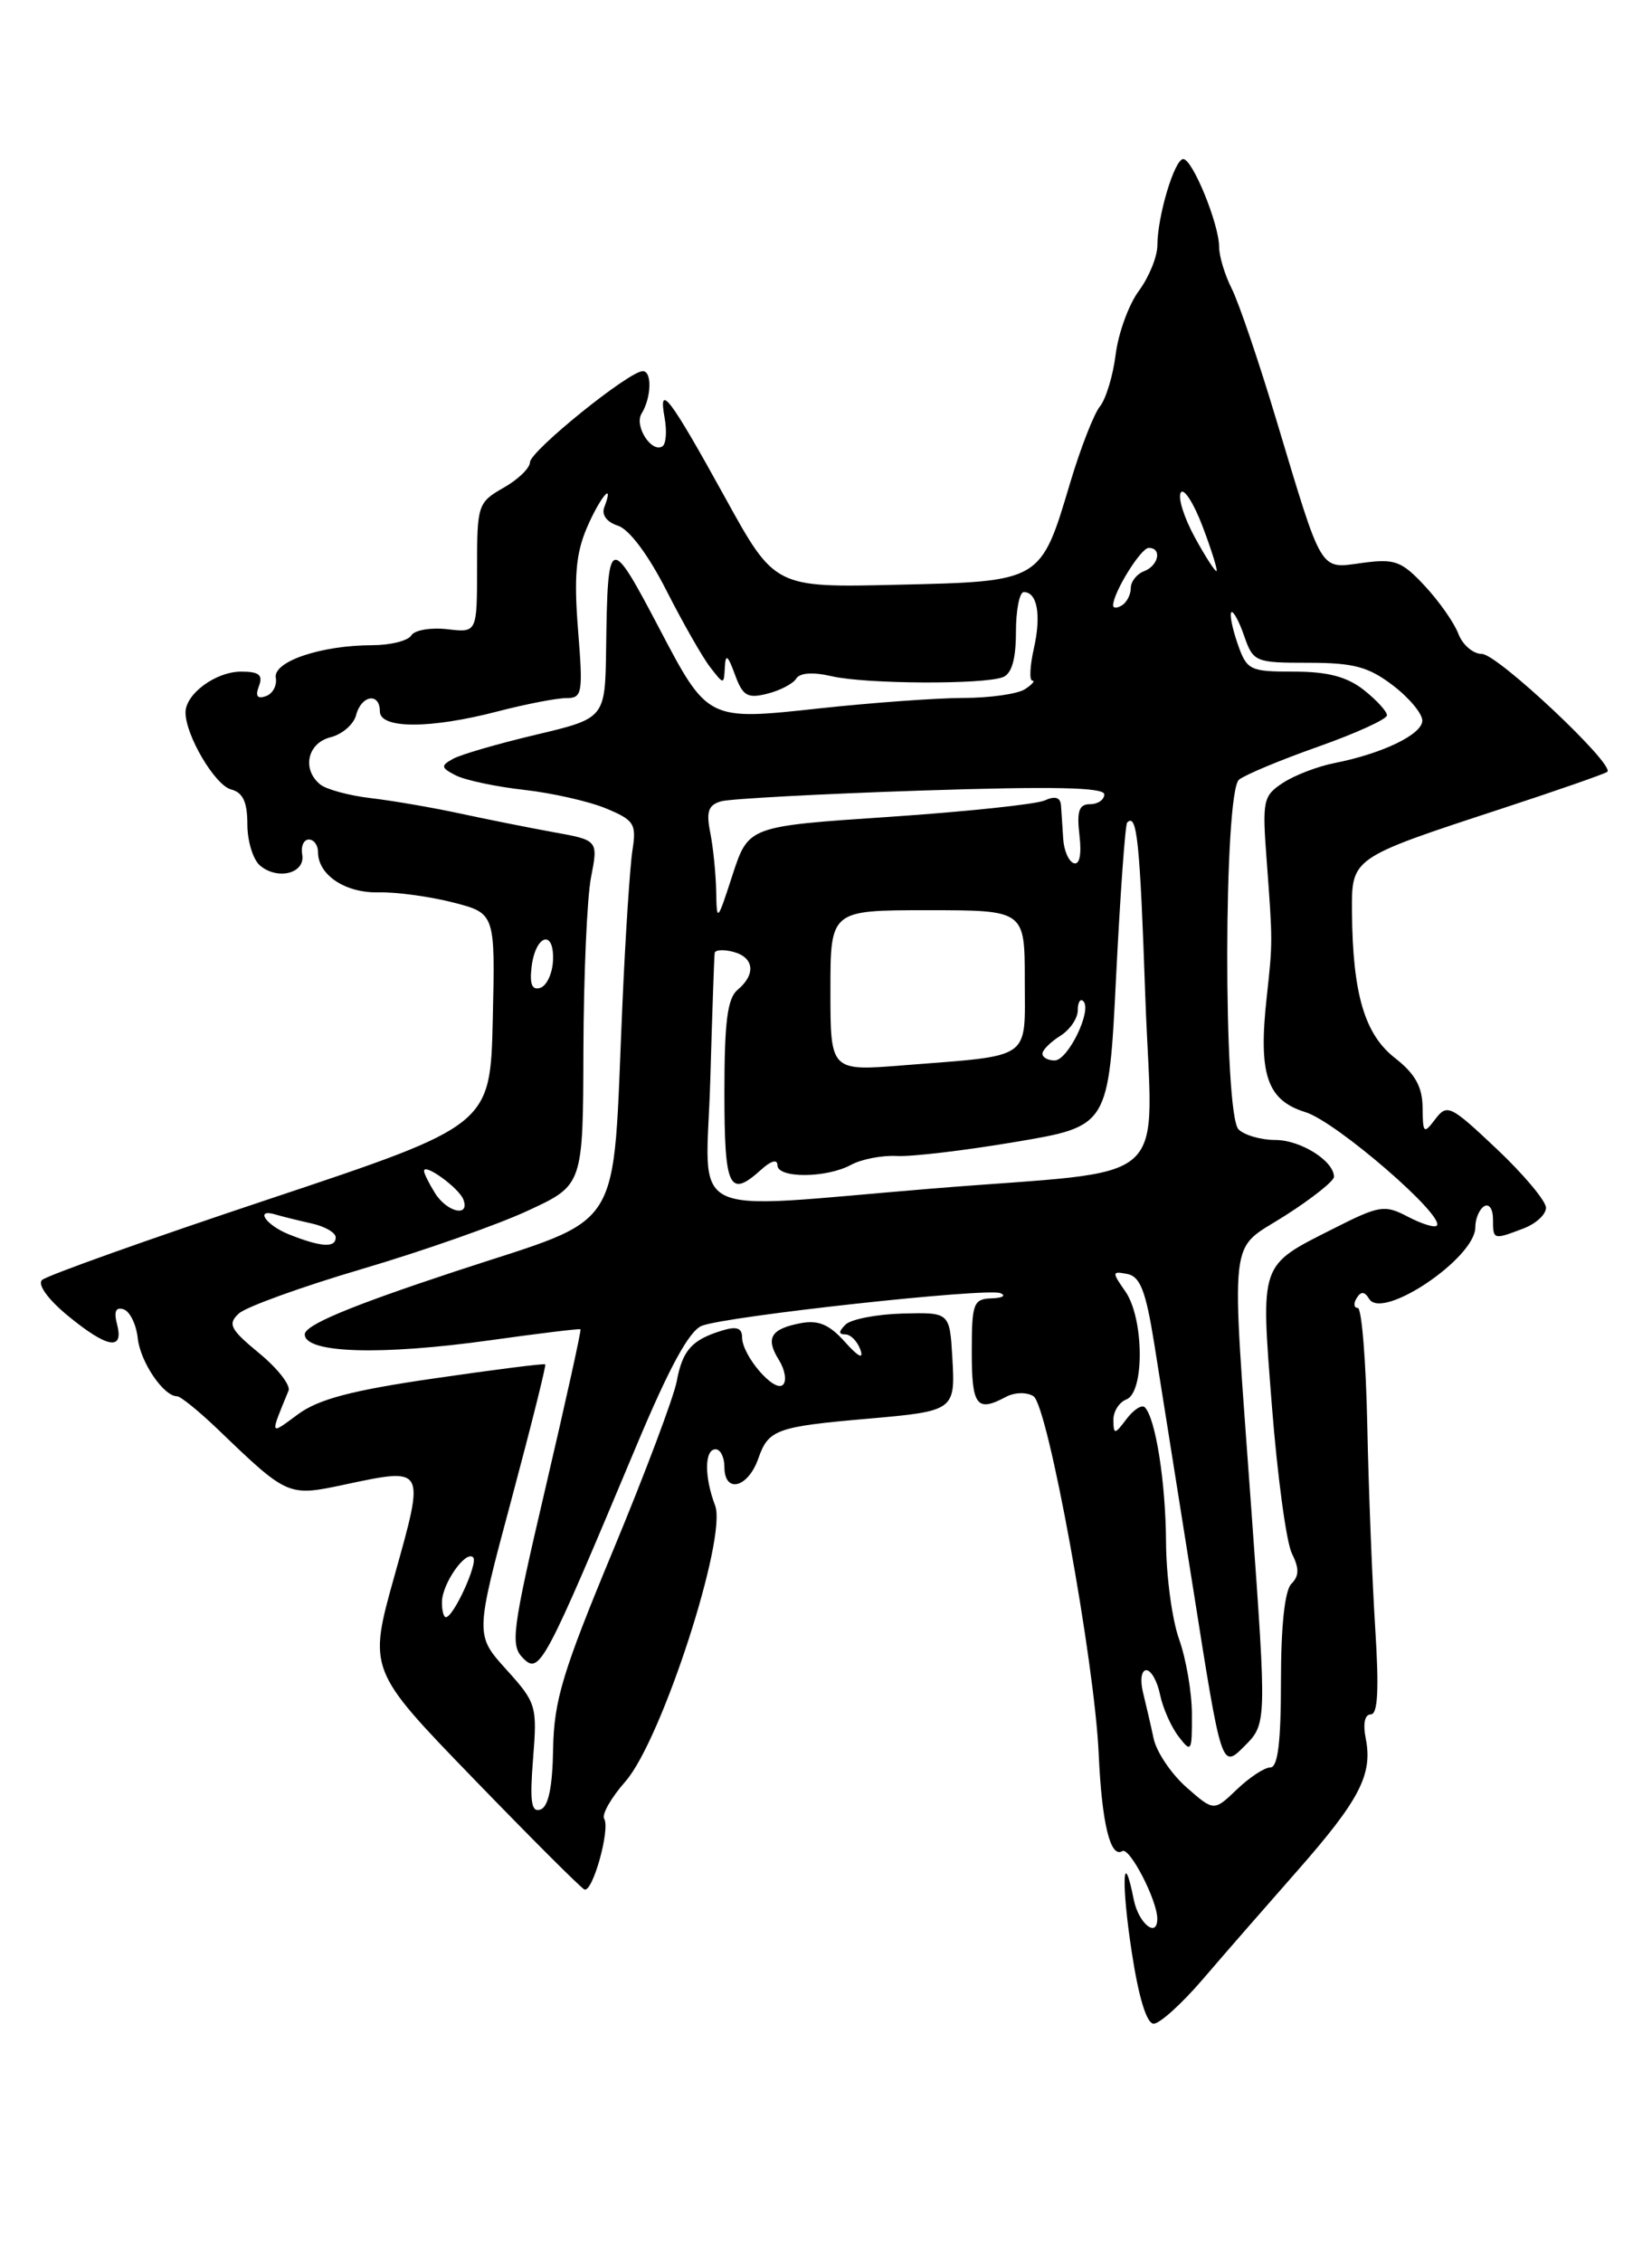 <?xml version="1.0" encoding="UTF-8" standalone="no"?>
<!DOCTYPE svg PUBLIC "-//W3C//DTD SVG 1.1//EN" "http://www.w3.org/Graphics/SVG/1.1/DTD/svg11.dtd" >
<svg xmlns="http://www.w3.org/2000/svg" xmlns:xlink="http://www.w3.org/1999/xlink" version="1.1" viewBox="0 0 187 256">
 <g >
 <path fill="currentColor"
d=" M 136.17 223.95 C 138.55 221.17 143.36 215.66 146.85 211.70 C 153.90 203.69 155.40 200.80 154.60 196.75 C 154.26 195.06 154.48 194.00 155.17 194.00 C 155.97 194.00 156.11 191.16 155.67 184.25 C 155.33 178.89 154.92 168.54 154.77 161.25 C 154.62 153.96 154.14 148.00 153.69 148.00 C 153.25 148.00 153.19 147.50 153.57 146.89 C 154.06 146.10 154.46 146.13 154.99 146.99 C 156.50 149.43 167.00 142.35 167.00 138.88 C 167.00 137.91 167.45 136.84 168.00 136.50 C 168.55 136.16 169.00 136.81 169.00 137.94 C 169.00 140.31 169.02 140.32 172.43 139.02 C 173.85 138.49 175.00 137.43 175.00 136.67 C 175.00 135.91 172.50 132.92 169.44 130.03 C 164.19 125.07 163.81 124.88 162.47 126.64 C 161.16 128.37 161.06 128.27 161.03 125.32 C 161.01 122.98 160.19 121.51 157.89 119.71 C 154.47 117.04 153.12 112.45 153.04 103.28 C 152.99 97.03 152.87 97.12 170.00 91.50 C 176.32 89.43 181.70 87.55 181.94 87.34 C 182.84 86.54 169.50 74.00 167.75 74.00 C 166.76 74.00 165.56 72.98 165.08 71.72 C 164.61 70.47 162.89 68.03 161.28 66.30 C 158.65 63.48 157.89 63.20 154.20 63.70 C 149.32 64.36 149.77 65.11 144.47 47.50 C 142.49 40.90 140.22 34.23 139.43 32.67 C 138.64 31.11 138.00 28.98 138.00 27.94 C 138.00 25.37 134.99 18.00 133.94 18.00 C 132.95 18.00 131.01 24.47 131.01 27.79 C 131.00 29.05 130.07 31.34 128.93 32.89 C 127.78 34.43 126.60 37.67 126.29 40.10 C 125.99 42.52 125.18 45.17 124.50 46.00 C 123.83 46.83 122.31 50.71 121.14 54.63 C 117.79 65.86 117.91 65.79 101.60 66.17 C 87.70 66.50 87.70 66.50 82.08 56.31 C 75.81 44.94 74.49 43.21 75.23 47.27 C 75.51 48.80 75.39 50.26 74.98 50.51 C 73.74 51.28 71.77 48.19 72.62 46.81 C 73.74 44.99 73.83 42.00 72.76 42.00 C 71.20 42.00 60.00 51.05 59.99 52.31 C 59.99 52.96 58.64 54.27 56.99 55.20 C 54.10 56.85 54.00 57.14 54.00 64.25 C 54.00 71.60 54.00 71.60 50.62 71.20 C 48.76 70.99 46.93 71.30 46.56 71.90 C 46.19 72.51 44.22 73.00 42.19 73.01 C 36.36 73.01 30.89 74.86 31.22 76.70 C 31.37 77.58 30.87 78.51 30.09 78.78 C 29.12 79.12 28.88 78.77 29.31 77.64 C 29.79 76.38 29.33 76.00 27.30 76.00 C 24.43 76.00 21.00 78.52 21.00 80.62 C 21.00 83.21 24.33 88.85 26.15 89.33 C 27.50 89.68 28.00 90.75 28.00 93.28 C 28.00 95.19 28.65 97.30 29.45 97.96 C 31.47 99.63 34.57 98.82 34.21 96.71 C 34.04 95.77 34.38 95.00 34.96 95.00 C 35.53 95.00 36.00 95.64 36.00 96.43 C 36.00 99.02 39.10 101.07 42.86 100.98 C 44.86 100.93 48.65 101.45 51.28 102.12 C 56.06 103.35 56.06 103.35 55.78 115.34 C 55.50 127.33 55.50 127.33 30.57 135.65 C 16.85 140.22 5.24 144.36 4.75 144.85 C 4.23 145.37 5.45 147.05 7.66 148.87 C 12.13 152.55 14.05 152.89 13.25 149.87 C 12.87 148.40 13.10 147.87 13.99 148.16 C 14.70 148.40 15.42 149.86 15.59 151.41 C 15.87 154.10 18.51 158.00 20.04 158.00 C 20.44 158.00 22.52 159.69 24.67 161.75 C 32.56 169.33 32.61 169.36 38.98 168.00 C 48.19 166.05 48.12 165.93 44.68 178.22 C 41.67 188.95 41.67 188.95 53.55 201.22 C 60.09 207.98 65.76 213.64 66.15 213.81 C 67.08 214.21 69.10 206.97 68.39 205.81 C 68.09 205.33 69.18 203.42 70.81 201.57 C 74.88 196.93 82.33 174.01 80.95 170.37 C 79.71 167.11 79.74 164.00 81.00 164.00 C 81.55 164.00 82.00 164.90 82.00 166.00 C 82.00 169.05 84.67 168.38 85.84 165.04 C 86.98 161.77 87.88 161.44 98.24 160.54 C 108.05 159.68 108.15 159.61 107.80 153.62 C 107.50 148.50 107.50 148.50 102.16 148.64 C 99.22 148.72 96.31 149.29 95.71 149.89 C 94.91 150.69 94.91 151.00 95.69 151.00 C 96.29 151.00 97.06 151.79 97.40 152.75 C 97.79 153.86 97.15 153.54 95.65 151.86 C 93.87 149.87 92.63 149.35 90.63 149.73 C 87.23 150.38 86.62 151.42 88.18 153.91 C 88.86 155.01 89.07 156.27 88.63 156.70 C 87.67 157.66 84.00 153.39 84.00 151.32 C 84.00 150.27 83.37 150.06 81.75 150.56 C 78.31 151.61 77.26 152.78 76.60 156.32 C 76.26 158.11 73.01 166.76 69.36 175.54 C 63.68 189.21 62.71 192.42 62.61 197.91 C 62.54 202.27 62.07 204.47 61.17 204.77 C 60.13 205.12 59.96 203.88 60.34 199.02 C 60.82 193.04 60.72 192.69 57.31 188.92 C 53.78 185.01 53.78 185.01 57.86 169.81 C 60.10 161.44 61.84 154.50 61.72 154.39 C 61.60 154.27 55.94 154.99 49.15 155.98 C 39.82 157.33 36.05 158.33 33.73 160.04 C 30.49 162.44 30.53 162.54 32.66 157.37 C 32.91 156.75 31.42 154.84 29.34 153.13 C 26.05 150.42 25.75 149.83 27.03 148.64 C 27.84 147.89 34.12 145.62 41.00 143.59 C 47.88 141.56 56.31 138.60 59.75 137.00 C 66.00 134.11 66.00 134.11 66.04 118.80 C 66.07 110.39 66.45 101.61 66.90 99.29 C 67.72 95.08 67.72 95.08 62.61 94.16 C 59.80 93.65 55.02 92.69 52.00 92.04 C 48.98 91.39 44.48 90.61 42.00 90.32 C 39.52 90.03 36.94 89.33 36.25 88.77 C 34.15 87.06 34.79 84.09 37.41 83.43 C 38.73 83.10 40.04 81.97 40.31 80.92 C 40.90 78.65 43.00 78.33 43.00 80.50 C 43.00 82.49 48.72 82.49 56.34 80.50 C 59.51 79.68 62.99 79.00 64.07 79.00 C 65.92 79.00 66.01 78.51 65.43 71.25 C 64.96 65.30 65.19 62.63 66.42 59.75 C 67.91 56.27 69.60 54.26 68.40 57.41 C 68.07 58.26 68.69 59.08 69.95 59.49 C 71.22 59.89 73.39 62.79 75.44 66.83 C 77.31 70.50 79.53 74.40 80.39 75.50 C 81.94 77.50 81.94 77.50 82.05 75.50 C 82.13 73.94 82.38 74.12 83.19 76.33 C 84.07 78.75 84.60 79.07 86.85 78.50 C 88.30 78.14 89.77 77.37 90.13 76.79 C 90.54 76.13 92.03 76.03 94.14 76.52 C 97.96 77.41 111.30 77.48 113.52 76.63 C 114.52 76.25 115.00 74.60 115.00 71.53 C 115.00 69.04 115.40 67.00 115.89 67.00 C 117.42 67.00 117.88 69.60 117.03 73.38 C 116.58 75.37 116.50 77.01 116.86 77.02 C 117.21 77.02 116.83 77.47 116.00 78.00 C 115.17 78.53 112.03 78.98 109.00 78.98 C 105.97 78.99 98.67 79.52 92.76 80.16 C 80.04 81.54 80.13 81.59 74.55 70.96 C 68.99 60.39 68.78 60.48 68.61 73.39 C 68.50 81.28 68.50 81.28 60.67 83.14 C 56.36 84.16 52.12 85.39 51.26 85.88 C 49.87 86.65 49.91 86.88 51.59 87.74 C 52.64 88.28 56.12 89.02 59.32 89.38 C 62.53 89.74 66.71 90.69 68.62 91.49 C 71.79 92.81 72.06 93.23 71.59 96.22 C 71.31 98.02 70.80 105.81 70.46 113.52 C 69.27 140.23 71.02 137.43 51.50 143.88 C 39.55 147.83 34.50 149.95 34.50 151.00 C 34.50 153.13 43.09 153.40 55.50 151.66 C 61.00 150.89 65.59 150.33 65.71 150.42 C 65.82 150.51 64.04 158.56 61.76 168.31 C 57.94 184.65 57.74 186.17 59.23 187.66 C 61.07 189.50 61.62 188.46 72.02 163.65 C 75.78 154.68 78.03 150.56 79.46 150.02 C 82.36 148.92 111.69 145.71 113.23 146.33 C 113.93 146.61 113.49 146.88 112.25 146.92 C 110.18 146.99 110.00 147.47 110.00 153.00 C 110.00 159.10 110.56 159.84 113.87 158.07 C 114.84 157.55 116.21 157.51 116.98 157.99 C 118.61 159.00 123.91 188.00 124.37 198.50 C 124.72 206.32 125.69 210.31 127.04 209.47 C 127.86 208.97 131.00 215.04 131.00 217.12 C 131.00 219.38 128.88 217.66 128.34 214.97 C 127.09 208.70 126.91 213.12 128.11 220.90 C 128.89 226.03 129.80 229.00 130.59 229.00 C 131.28 229.00 133.79 226.73 136.17 223.95 Z  M 134.29 202.24 C 132.58 200.73 130.92 198.26 130.59 196.75 C 130.27 195.24 129.72 192.88 129.38 191.50 C 129.04 190.10 129.20 189.00 129.76 189.00 C 130.30 189.00 131.00 190.24 131.31 191.75 C 131.62 193.26 132.56 195.40 133.41 196.50 C 134.85 198.39 134.94 198.24 134.92 194.00 C 134.92 191.53 134.26 187.70 133.47 185.50 C 132.68 183.30 132.01 178.35 131.99 174.50 C 131.95 167.73 130.81 160.47 129.58 159.24 C 129.25 158.92 128.32 159.51 127.52 160.57 C 126.18 162.35 126.06 162.36 126.03 160.72 C 126.01 159.74 126.67 158.68 127.50 158.36 C 129.58 157.56 129.50 149.16 127.38 146.13 C 125.85 143.94 125.86 143.83 127.60 144.16 C 129.06 144.44 129.70 146.08 130.65 152.01 C 131.31 156.13 133.30 168.65 135.07 179.83 C 138.28 200.17 138.28 200.17 140.84 197.62 C 143.39 195.07 143.39 195.07 141.68 171.28 C 139.33 138.59 138.98 141.72 145.50 137.54 C 148.53 135.61 151.00 133.64 151.00 133.17 C 151.00 131.37 147.22 129.00 144.37 129.00 C 142.74 129.00 140.86 128.46 140.20 127.80 C 138.46 126.06 138.51 89.64 140.25 88.23 C 140.94 87.67 144.99 85.98 149.25 84.48 C 153.51 82.97 157.00 81.38 157.00 80.94 C 157.00 80.50 155.81 79.21 154.37 78.07 C 152.46 76.57 150.28 76.00 146.46 76.00 C 141.45 76.00 141.14 75.85 140.09 72.84 C 139.49 71.10 139.17 69.50 139.38 69.29 C 139.59 69.07 140.25 70.27 140.83 71.95 C 141.86 74.91 142.08 75.00 148.10 75.00 C 153.22 75.00 154.90 75.45 157.66 77.55 C 159.50 78.95 161.00 80.75 161.00 81.54 C 161.00 83.10 156.51 85.27 151.05 86.35 C 149.16 86.72 146.53 87.73 145.22 88.59 C 142.98 90.06 142.87 90.58 143.38 97.32 C 144.07 106.61 144.07 106.58 143.39 112.81 C 142.42 121.57 143.40 124.50 147.77 125.85 C 151.25 126.92 163.67 137.66 162.63 138.70 C 162.38 138.95 160.91 138.49 159.36 137.68 C 156.73 136.30 156.16 136.39 150.96 139.02 C 142.51 143.29 142.70 142.73 143.98 159.18 C 144.60 167.06 145.61 174.52 146.23 175.77 C 147.08 177.48 147.07 178.33 146.18 179.22 C 145.43 179.97 145.00 184.00 145.00 190.20 C 145.00 197.13 144.65 200.00 143.80 200.00 C 143.15 200.00 141.44 201.12 140.01 202.49 C 137.41 204.98 137.41 204.98 134.29 202.24 Z  M 50.03 181.25 C 50.07 179.17 52.73 175.39 53.56 176.23 C 54.16 176.82 51.34 183.00 50.47 183.00 C 50.21 183.00 50.01 182.21 50.03 181.25 Z  M 32.75 139.70 C 30.07 138.64 28.76 136.68 31.25 137.45 C 31.94 137.66 33.74 138.10 35.25 138.44 C 36.76 138.77 38.00 139.48 38.00 140.02 C 38.00 141.23 36.36 141.13 32.75 139.70 Z  M 49.24 135.01 C 48.56 133.92 48.00 132.79 48.00 132.51 C 48.00 131.56 51.95 134.43 52.45 135.73 C 53.23 137.78 50.60 137.19 49.24 135.01 Z  M 80.40 122.25 C 80.62 114.69 80.84 108.20 80.90 107.84 C 80.95 107.48 81.90 107.42 83.00 107.71 C 85.37 108.33 85.59 110.26 83.50 112.00 C 82.34 112.96 82.00 115.62 82.00 123.62 C 82.00 134.50 82.54 135.63 86.17 132.35 C 87.27 131.35 88.00 131.15 88.00 131.85 C 88.00 133.35 93.51 133.33 96.32 131.82 C 97.52 131.17 99.85 130.72 101.50 130.81 C 103.15 130.91 109.22 130.19 115.00 129.21 C 125.50 127.44 125.50 127.44 126.34 110.47 C 126.81 101.14 127.37 93.31 127.59 93.08 C 128.70 91.95 129.03 95.12 129.64 112.68 C 130.42 134.92 133.43 132.21 105.36 134.51 C 76.95 136.84 79.93 138.30 80.40 122.25 Z  M 94.00 112.10 C 94.00 103.00 94.00 103.00 105.00 103.00 C 116.00 103.00 116.00 103.00 116.00 110.92 C 116.00 120.08 117.00 119.38 102.25 120.55 C 94.00 121.21 94.00 121.21 94.00 112.10 Z  M 118.00 119.24 C 118.00 118.82 118.90 117.92 120.00 117.23 C 121.10 116.55 122.00 115.24 122.00 114.32 C 122.00 113.41 122.29 112.95 122.63 113.30 C 123.65 114.32 120.89 120.00 119.38 120.00 C 118.62 120.00 118.00 119.66 118.00 119.24 Z  M 60.17 109.44 C 60.60 105.79 62.73 105.09 62.60 108.63 C 62.55 110.12 61.90 111.53 61.17 111.78 C 60.24 112.09 59.94 111.40 60.17 109.44 Z  M 81.07 100.88 C 81.03 98.88 80.73 95.89 80.40 94.23 C 79.92 91.83 80.17 91.09 81.65 90.67 C 82.67 90.39 92.84 89.84 104.25 89.46 C 119.20 88.97 125.00 89.09 125.00 89.89 C 125.00 90.50 124.28 91.00 123.39 91.00 C 122.14 91.00 121.87 91.78 122.19 94.52 C 122.45 96.70 122.20 97.90 121.55 97.68 C 120.97 97.48 120.43 96.24 120.35 94.91 C 120.27 93.59 120.15 91.89 120.10 91.14 C 120.03 90.22 119.44 90.04 118.25 90.58 C 117.29 91.01 109.35 91.85 100.61 92.44 C 84.72 93.50 84.72 93.50 82.92 99.00 C 81.19 104.34 81.13 104.39 81.07 100.88 Z  M 126.00 68.51 C 126.00 67.07 129.14 62.00 130.03 62.00 C 131.56 62.00 131.16 64.00 129.50 64.64 C 128.68 64.95 128.00 65.81 128.00 66.55 C 128.00 67.28 127.55 68.16 127.00 68.50 C 126.45 68.84 126.00 68.84 126.00 68.51 Z  M 135.25 60.81 C 134.03 58.58 133.31 56.30 133.66 55.74 C 134.00 55.18 135.11 56.90 136.12 59.55 C 137.13 62.21 137.84 64.49 137.71 64.62 C 137.58 64.75 136.47 63.04 135.25 60.81 Z "/>
</g>
</svg>